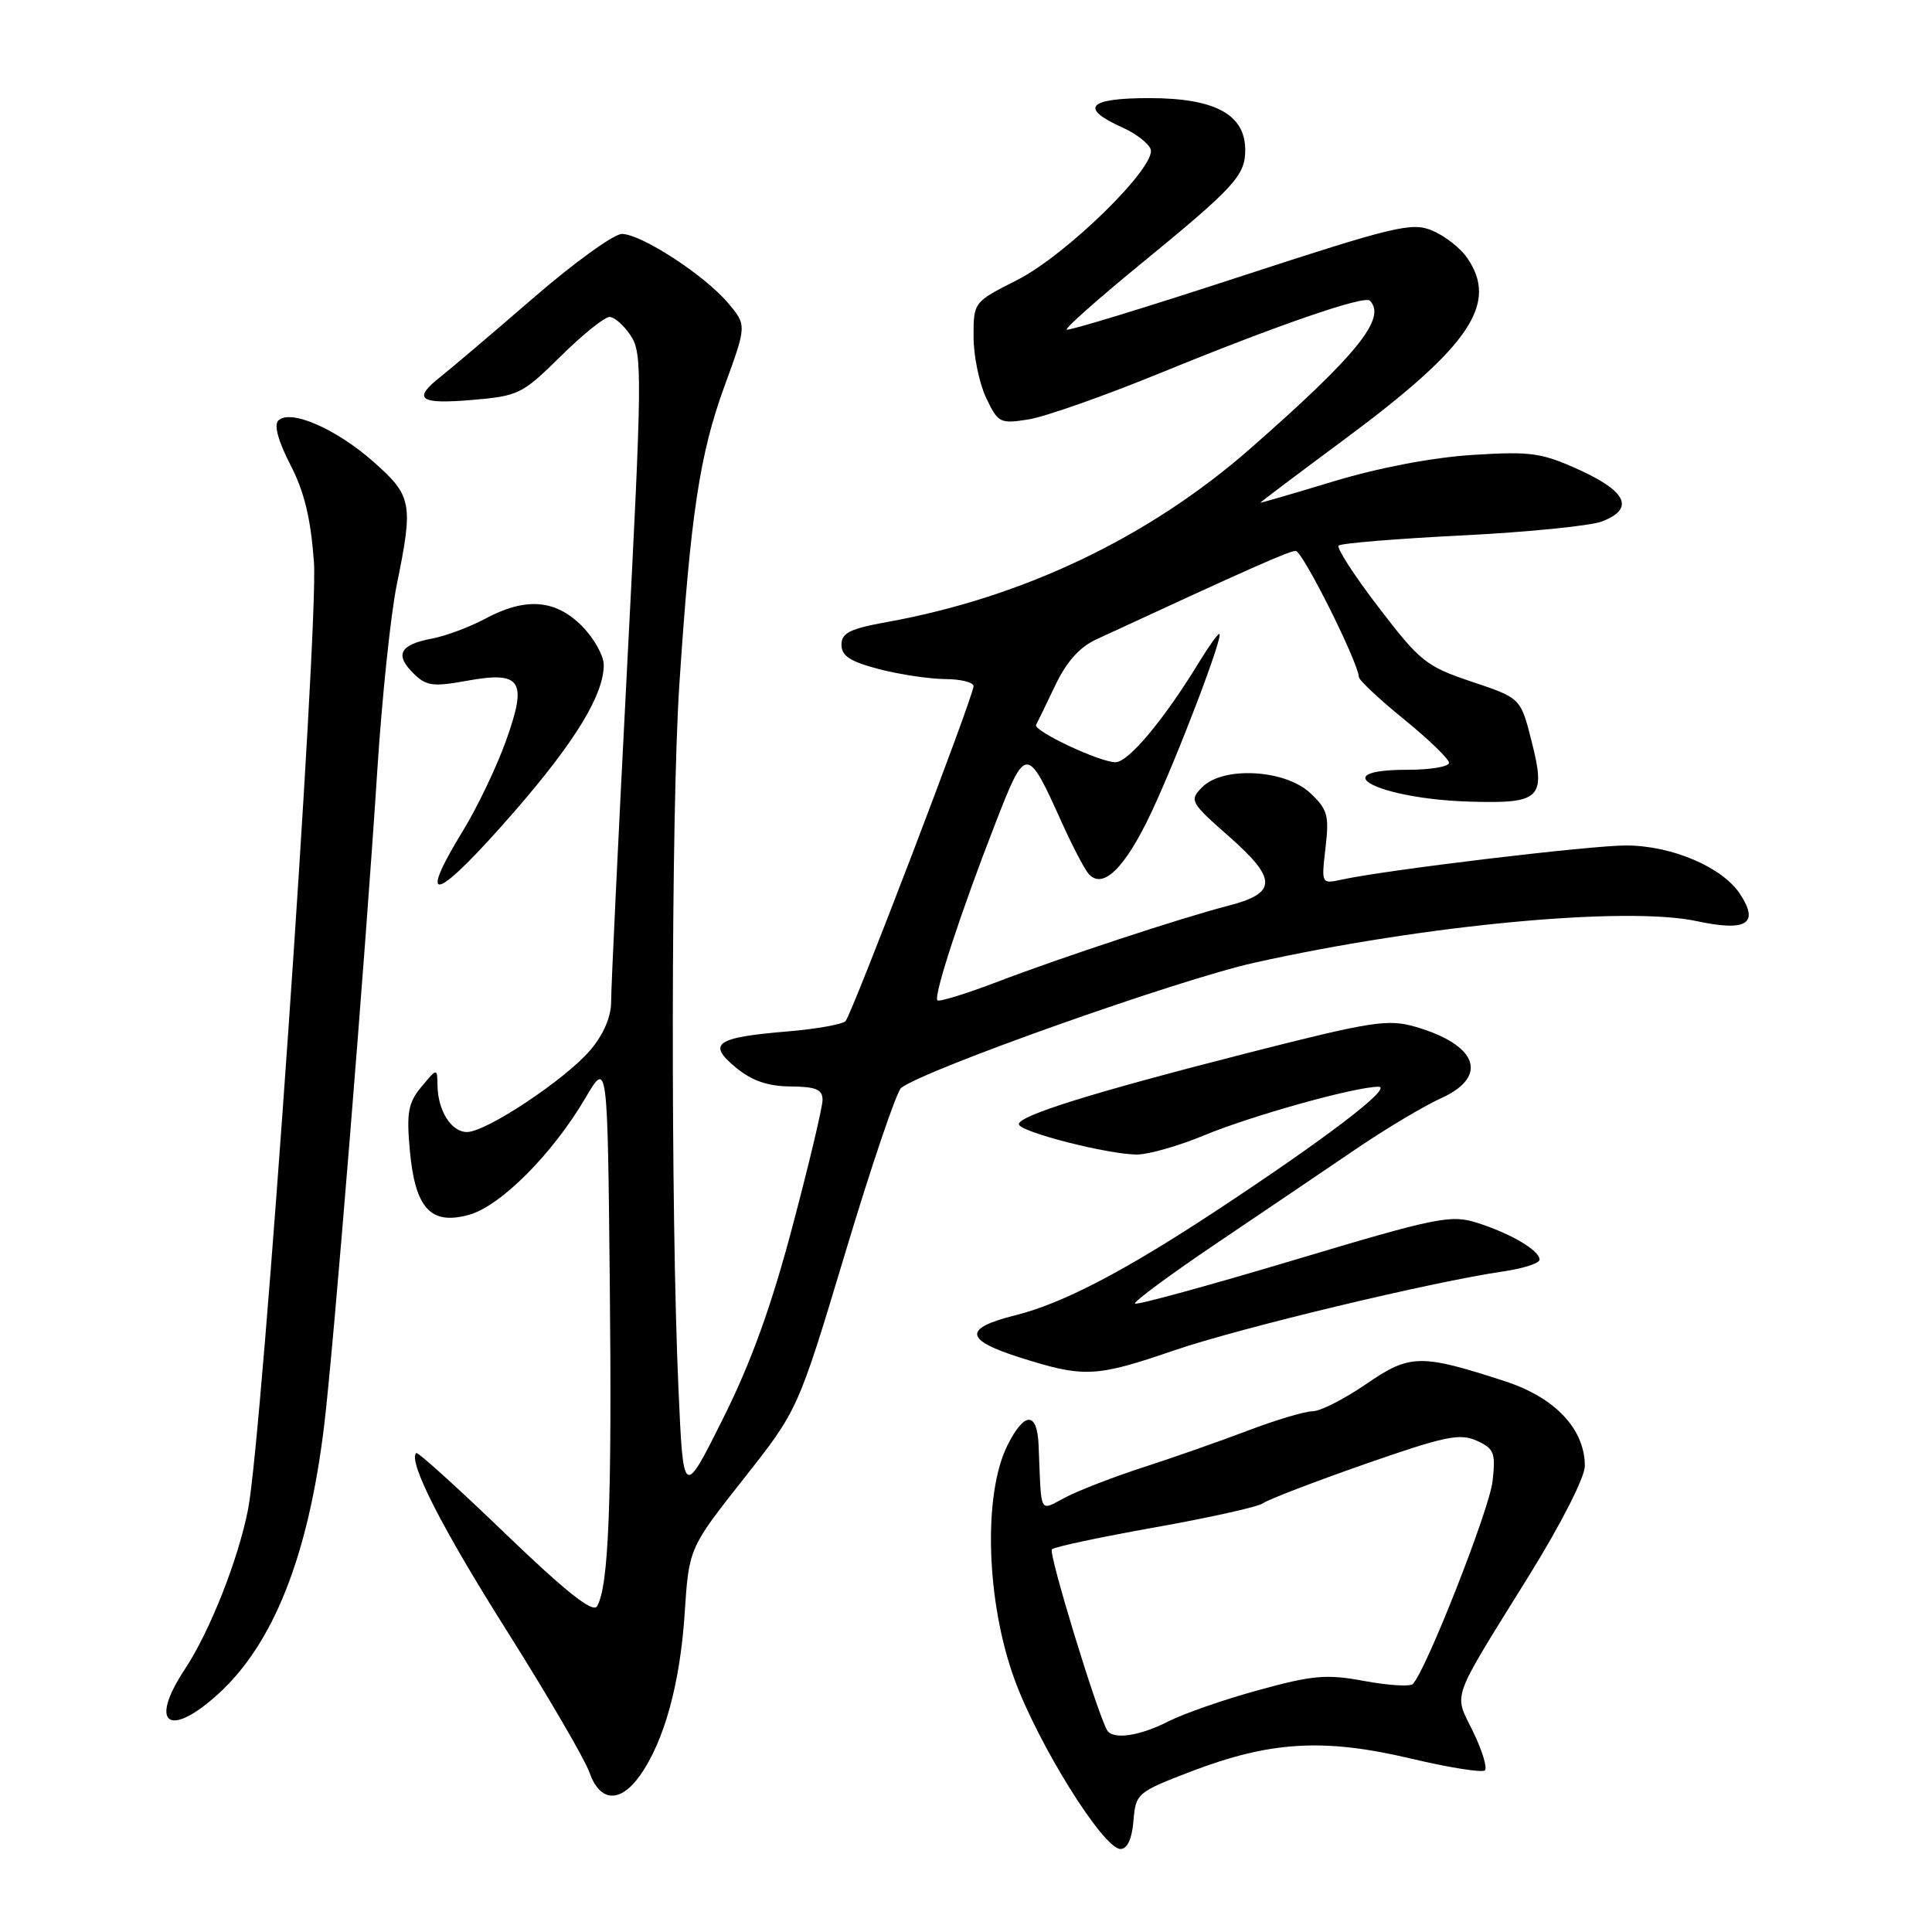 <?xml version="1.0" encoding="UTF-8" standalone="no"?>
<!DOCTYPE svg PUBLIC "-//W3C//DTD SVG 1.1//EN" "http://www.w3.org/Graphics/SVG/1.1/DTD/svg11.dtd" >
<svg xmlns="http://www.w3.org/2000/svg" xmlns:xlink="http://www.w3.org/1999/xlink" version="1.1" viewBox="0 0 256 256">
 <g >
 <path fill="currentColor"
d=" M 150.19 241.27 C 150.49 237.63 150.67 237.47 157.85 234.72 C 168.29 230.72 175.41 230.30 186.82 232.99 C 191.94 234.21 196.41 234.92 196.76 234.58 C 197.10 234.24 196.39 231.92 195.18 229.43 C 192.63 224.18 192.04 225.80 202.67 208.67 C 206.89 201.86 210.00 195.74 210.00 194.24 C 210.00 189.38 206.07 185.20 199.50 183.05 C 188.21 179.37 186.83 179.40 181.00 183.41 C 178.12 185.38 174.95 187.00 173.93 187.00 C 172.92 187.00 169.03 188.16 165.30 189.58 C 161.56 191.00 155.35 193.18 151.50 194.42 C 147.65 195.67 143.03 197.45 141.25 198.37 C 137.62 200.25 138.01 200.99 137.62 191.50 C 137.44 187.01 135.75 187.01 133.50 191.50 C 130.24 198.01 130.67 212.20 134.42 222.50 C 137.59 231.20 146.21 245.00 148.47 245.00 C 149.38 245.00 149.99 243.67 150.19 241.27 Z  M 84.81 235.25 C 88.00 230.76 90.12 223.06 90.72 213.82 C 91.29 205.14 91.29 205.14 98.51 195.98 C 105.74 186.83 105.74 186.83 112.03 165.91 C 115.49 154.40 118.81 144.61 119.41 144.15 C 122.65 141.68 156.12 129.82 166.19 127.57 C 188.67 122.56 215.48 120.04 224.85 122.06 C 231.44 123.47 233.15 122.40 230.57 118.47 C 228.23 114.90 221.56 112.05 215.50 112.03 C 210.81 112.01 183.74 115.26 177.79 116.55 C 175.08 117.14 175.08 117.14 175.64 112.32 C 176.14 108.04 175.91 107.23 173.60 105.07 C 170.24 101.94 162.05 101.51 159.29 104.31 C 157.57 106.06 157.70 106.31 162.92 110.90 C 169.25 116.48 169.22 118.35 162.80 120.00 C 156.55 121.61 140.65 126.85 132.07 130.13 C 127.98 131.69 124.44 132.78 124.21 132.55 C 123.67 132.00 127.29 120.92 131.85 109.21 C 135.93 98.70 136.06 98.70 140.70 109.00 C 142.07 112.03 143.64 115.05 144.20 115.73 C 146.06 117.99 149.05 115.10 152.55 107.67 C 156.08 100.16 162.23 84.00 161.56 84.00 C 161.34 84.00 160.13 85.69 158.88 87.75 C 154.25 95.34 149.53 101.00 147.81 101.00 C 145.71 101.00 136.84 96.82 137.29 96.04 C 137.46 95.74 138.59 93.41 139.80 90.87 C 141.28 87.73 143.04 85.75 145.25 84.73 C 165.66 75.28 170.81 73.00 171.69 73.00 C 172.59 73.00 179.91 87.61 180.06 89.71 C 180.09 90.15 182.79 92.67 186.06 95.33 C 189.33 97.99 192.00 100.57 192.00 101.08 C 192.00 101.59 189.53 102.00 186.50 102.00 C 175.16 102.00 182.70 105.86 194.75 106.22 C 204.15 106.50 204.87 105.80 202.95 98.25 C 201.50 92.50 201.50 92.50 195.02 90.33 C 188.98 88.31 188.16 87.65 182.69 80.50 C 179.46 76.29 177.07 72.59 177.38 72.29 C 177.68 71.99 185.03 71.38 193.71 70.95 C 202.40 70.51 210.74 69.68 212.25 69.10 C 216.58 67.45 215.61 65.17 209.37 62.31 C 204.29 59.99 202.91 59.79 195.12 60.28 C 189.85 60.61 182.71 61.97 176.75 63.77 C 171.39 65.40 167.00 66.67 167.00 66.61 C 167.00 66.54 172.06 62.73 178.25 58.14 C 194.84 45.83 198.62 40.19 194.37 34.12 C 193.48 32.84 191.41 31.23 189.78 30.55 C 187.08 29.41 184.81 29.96 164.26 36.67 C 151.86 40.73 141.55 43.88 141.34 43.68 C 141.14 43.47 145.48 39.62 150.99 35.11 C 163.59 24.80 165.00 23.26 165.00 19.88 C 165.00 15.16 161.00 13.00 152.28 13.00 C 144.14 13.00 142.96 14.31 148.76 16.91 C 150.49 17.69 152.16 18.96 152.46 19.75 C 153.33 22.01 141.31 33.80 134.75 37.12 C 129.01 40.02 129.00 40.04 129.00 44.61 C 129.00 47.13 129.75 50.77 130.66 52.70 C 132.25 56.05 132.50 56.18 136.31 55.57 C 138.50 55.22 146.41 52.43 153.89 49.37 C 169.29 43.07 180.78 39.11 181.51 39.84 C 183.79 42.12 179.80 47.05 165.67 59.44 C 152.24 71.21 135.56 79.17 117.50 82.43 C 112.62 83.31 111.50 83.87 111.50 85.44 C 111.50 86.92 112.68 87.67 116.50 88.67 C 119.25 89.38 123.19 89.97 125.25 89.98 C 127.31 89.99 129.00 90.41 129.00 90.92 C 129.00 92.24 112.90 134.35 112.04 135.30 C 111.64 135.73 108.13 136.36 104.24 136.68 C 94.82 137.47 93.67 138.29 97.50 141.45 C 99.63 143.21 101.74 143.94 104.75 143.96 C 108.12 143.99 109.00 144.36 108.99 145.75 C 108.99 146.71 107.20 154.25 105.01 162.50 C 102.20 173.13 99.51 180.56 95.79 188.00 C 90.54 198.50 90.54 198.50 89.90 184.00 C 88.85 160.55 88.92 107.40 90.01 90.83 C 91.50 68.20 92.71 60.18 95.99 51.19 C 98.95 43.09 98.95 43.09 96.47 40.15 C 93.37 36.47 84.96 31.00 82.40 31.00 C 81.34 31.00 76.06 34.81 70.67 39.48 C 65.29 44.14 59.78 48.81 58.44 49.87 C 54.60 52.89 55.51 53.59 62.49 53.00 C 68.69 52.48 69.21 52.23 74.27 47.23 C 77.18 44.35 80.10 42.00 80.76 42.00 C 81.42 42.00 82.69 43.13 83.60 44.51 C 85.12 46.84 85.09 49.90 83.10 88.26 C 81.93 110.94 80.97 130.93 80.98 132.67 C 80.99 134.69 80.00 137.03 78.26 139.10 C 75.01 142.97 64.44 150.00 61.88 150.00 C 59.80 150.00 58.02 147.18 57.97 143.82 C 57.93 141.50 57.93 141.50 55.85 144.00 C 54.09 146.11 53.85 147.41 54.30 152.39 C 55.00 160.12 57.06 162.38 62.14 160.97 C 66.33 159.81 73.20 152.92 77.57 145.49 C 80.50 140.50 80.50 140.50 80.80 170.00 C 81.10 199.07 80.65 210.33 79.10 212.85 C 78.54 213.75 74.96 210.91 66.90 203.16 C 60.63 197.12 55.34 192.34 55.15 192.53 C 54.04 193.61 58.51 202.40 67.16 216.09 C 72.57 224.67 77.49 233.11 78.10 234.84 C 79.48 238.80 82.18 238.97 84.81 235.25 Z  M 28.85 224.52 C 36.22 217.86 40.84 206.22 42.94 189.00 C 44.18 178.90 48.41 126.72 50.00 102.00 C 50.62 92.38 51.78 81.35 52.57 77.50 C 54.79 66.65 54.61 65.70 49.42 61.13 C 44.45 56.76 38.43 54.17 36.87 55.73 C 36.28 56.32 36.88 58.50 38.48 61.59 C 40.32 65.15 41.18 68.70 41.60 74.50 C 42.22 83.23 34.77 190.38 32.87 200.00 C 31.54 206.73 27.79 216.21 24.47 221.22 C 19.72 228.41 22.35 230.39 28.85 224.52 Z  M 155.56 178.94 C 164.32 175.94 189.86 169.82 199.25 168.46 C 201.86 168.08 204.00 167.38 204.00 166.91 C 204.00 165.69 200.18 163.44 195.73 162.03 C 192.24 160.92 190.41 161.29 171.38 166.99 C 160.07 170.37 150.62 172.96 150.40 172.73 C 150.17 172.50 155.05 168.90 161.24 164.72 C 167.43 160.55 175.72 154.94 179.66 152.26 C 183.60 149.58 188.66 146.56 190.91 145.54 C 197.33 142.65 195.82 138.44 187.50 136.04 C 183.90 135.01 181.70 135.35 165.50 139.48 C 144.91 144.73 135.00 147.81 135.00 148.96 C 135.00 149.96 146.93 153.01 150.71 152.98 C 152.24 152.96 156.20 151.83 159.50 150.46 C 165.81 147.84 179.56 144.00 182.65 144.00 C 184.68 144.00 175.73 150.83 161.00 160.53 C 148.89 168.50 140.79 172.71 134.58 174.27 C 127.60 176.01 127.76 177.54 135.19 179.89 C 143.65 182.57 145.17 182.50 155.56 178.94 Z  M 68.25 107.43 C 76.24 98.23 80.00 92.05 80.00 88.11 C 80.00 86.86 78.68 84.53 77.08 82.92 C 73.56 79.41 69.63 79.12 64.26 82.00 C 62.21 83.10 59.06 84.27 57.26 84.61 C 53.01 85.41 52.28 86.73 54.73 89.17 C 56.46 90.91 57.32 91.03 61.84 90.21 C 69.12 88.89 69.93 90.15 67.01 98.26 C 65.77 101.69 63.24 106.98 61.38 110.02 C 54.97 120.49 57.84 119.41 68.25 107.43 Z  M 146.69 229.25 C 145.32 226.83 138.89 205.77 139.38 205.29 C 139.70 204.97 145.87 203.66 153.11 202.37 C 160.34 201.08 166.76 199.65 167.38 199.18 C 168.00 198.71 174.03 196.39 180.80 194.02 C 191.42 190.31 193.44 189.88 195.67 190.90 C 197.99 191.95 198.20 192.51 197.77 196.29 C 197.33 200.09 188.88 221.56 187.19 223.15 C 186.81 223.51 183.92 223.32 180.77 222.74 C 175.80 221.81 173.95 221.97 166.79 223.94 C 162.24 225.18 156.85 227.06 154.80 228.10 C 150.96 230.06 147.44 230.56 146.69 229.25 Z "/>
</g>
</svg>